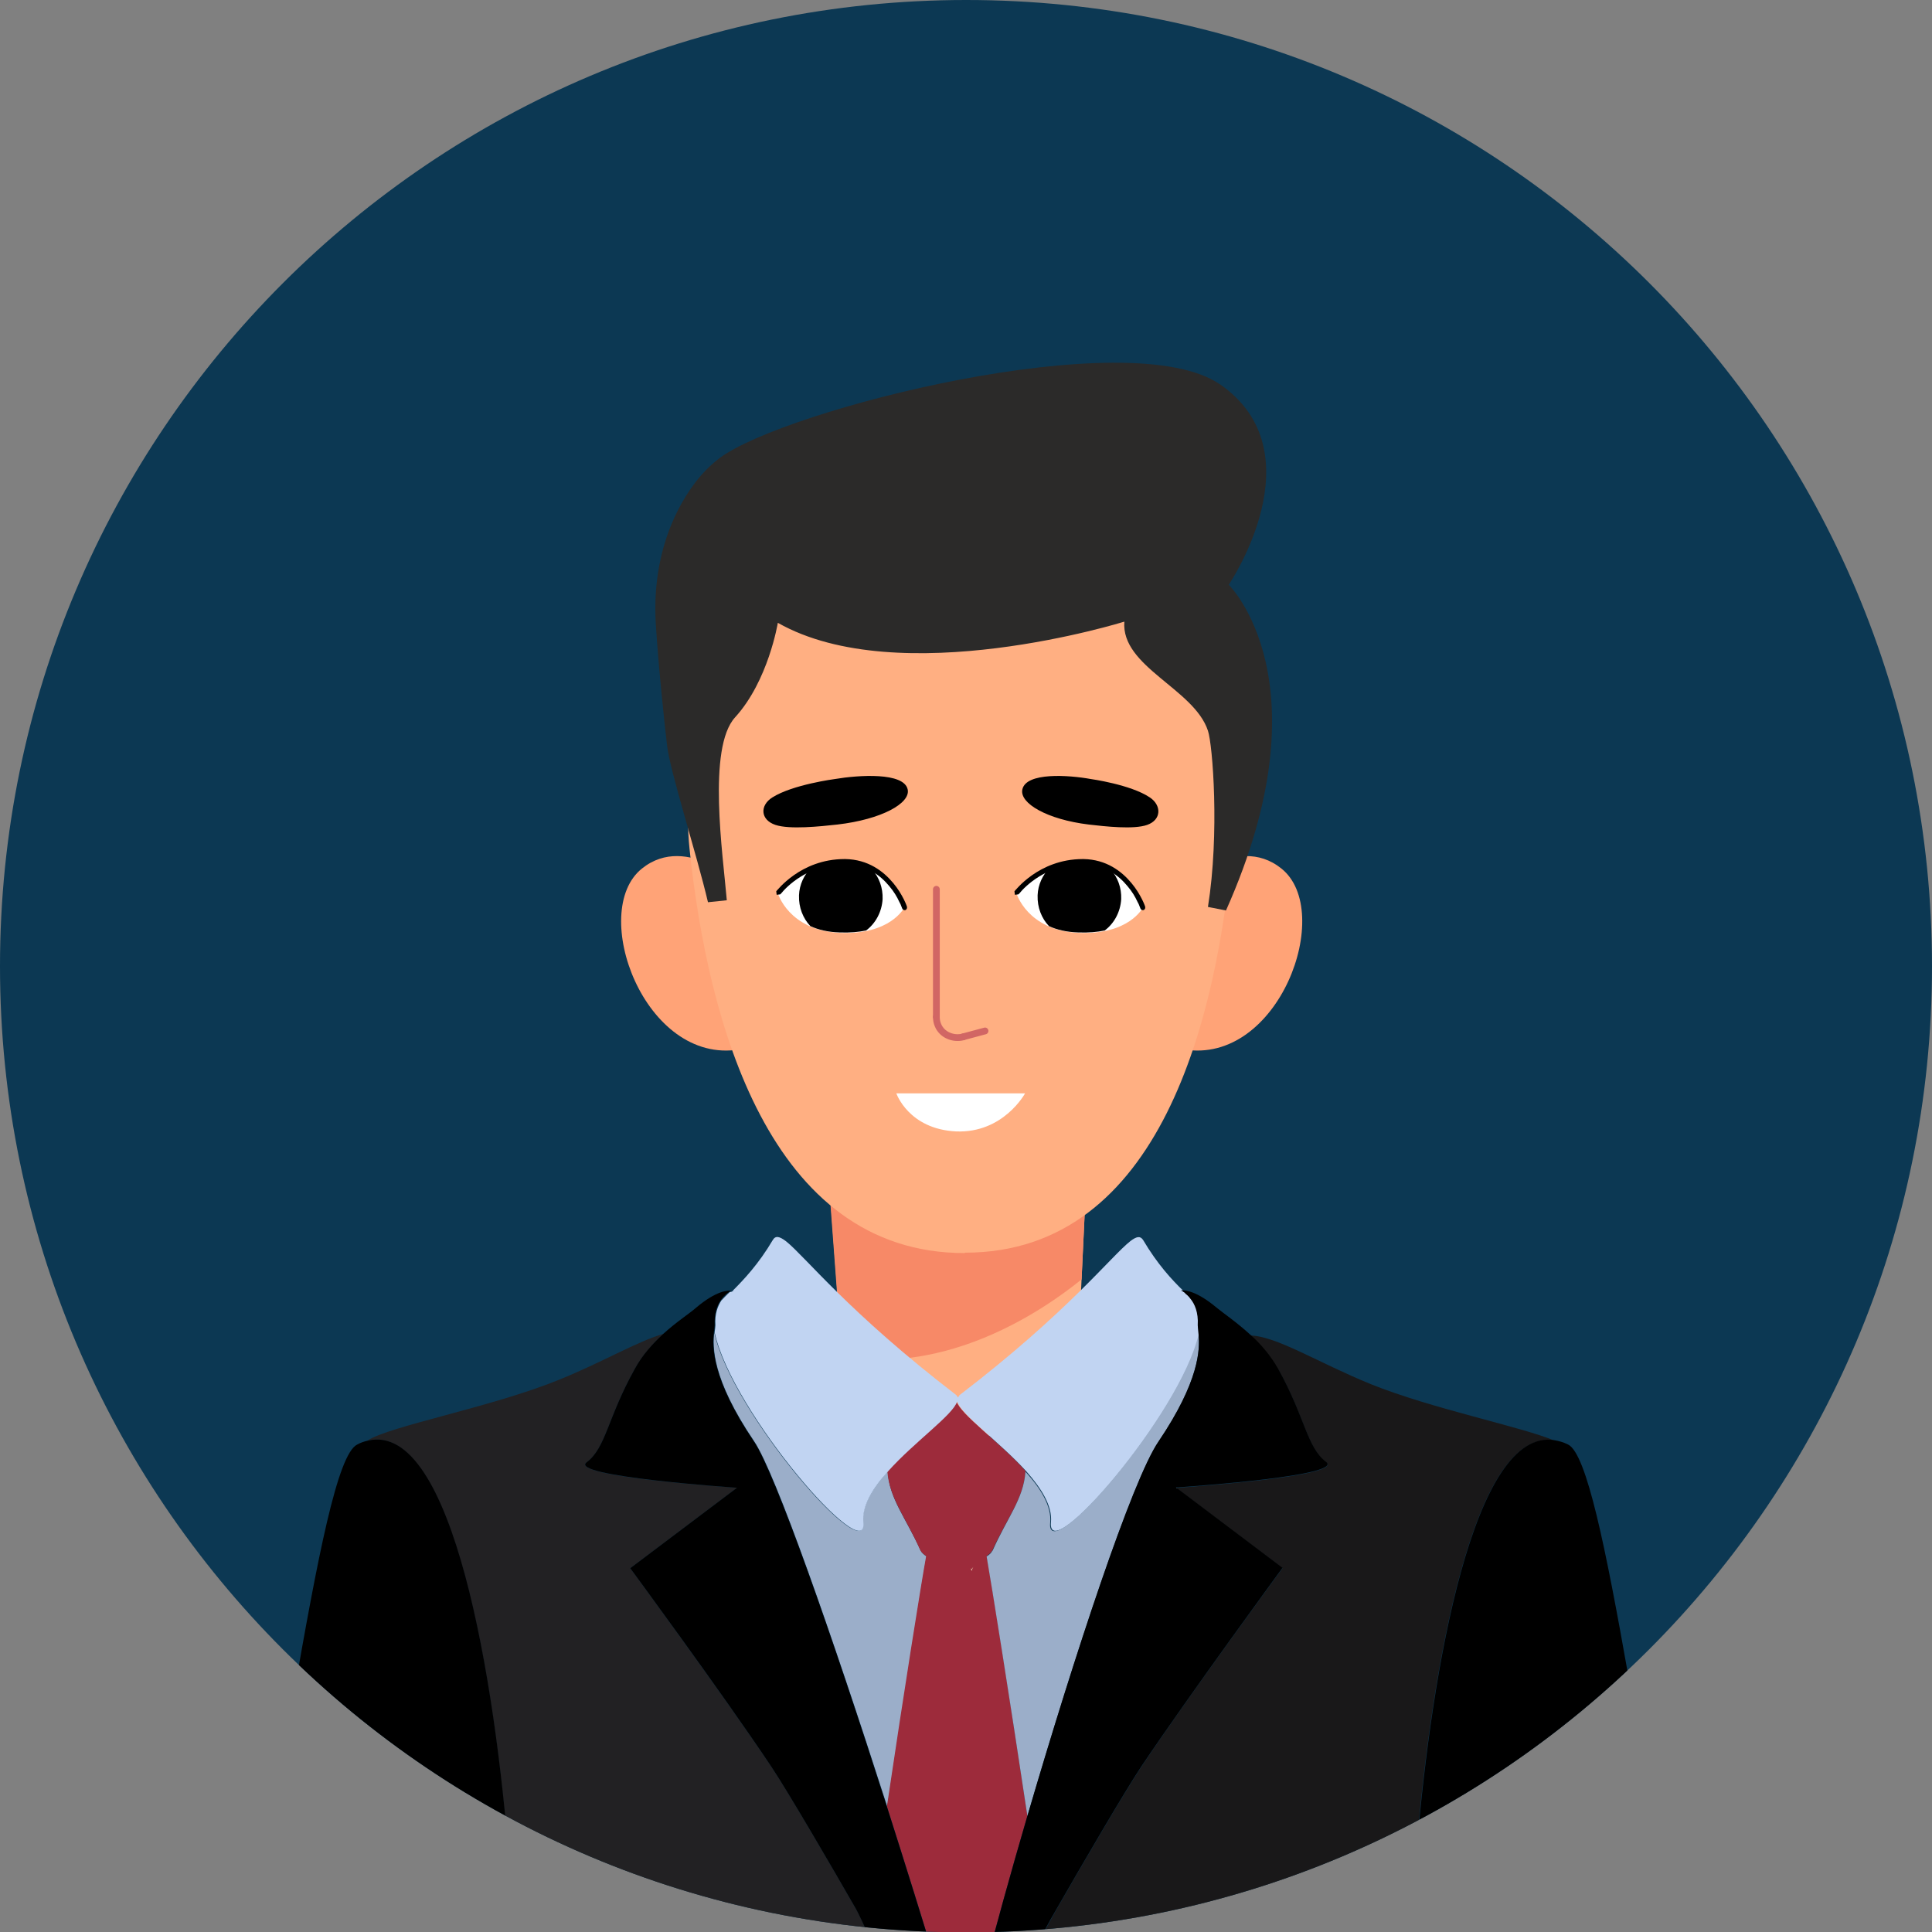 <?xml version="1.0" encoding="UTF-8"?>
<!DOCTYPE svg PUBLIC "-//W3C//DTD SVG 1.1//EN" "http://www.w3.org/Graphics/SVG/1.1/DTD/svg11.dtd">
<!-- Creator: CorelDRAW X6 -->
<svg xmlns="http://www.w3.org/2000/svg" xml:space="preserve" width="50mm" height="50mm" version="1.1" style="shape-rendering:geometricPrecision; text-rendering:geometricPrecision; image-rendering:optimizeQuality; fill-rule:evenodd; clip-rule:evenodd"
viewBox="0 0 4923 4923"
 xmlns:xlink="http://www.w3.org/1999/xlink">
 <rect x="0" y="0" width="4923" height="4923" fill="#808080" stroke="none"/>
 <defs>
  <style type="text/css">
   <![CDATA[
    .str2 {stroke:#D16664;stroke-width:17.261;stroke-linecap:round;stroke-linejoin:round}
    .str1 {stroke:#321A17;stroke-width:26.054;stroke-linecap:round;stroke-linejoin:round}
    .str0 {stroke:white;stroke-width:34.738;stroke-linecap:round;stroke-linejoin:round}
    .fil17 {fill:none}
    .fil4 {fill:none;fill-rule:nonzero}
    .fil10 {fill:black}
    .fil0 {fill:#0C3853}
    .fil16 {fill:#191819}
    .fil15 {fill:#222123}
    .fil12 {fill:#9BAEC9}
    .fil13 {fill:#9D2B3B}
    .fil14 {fill:#C1D4F2}
    .fil18 {fill:#EACCB0}
    .fil9 {fill:white}
    .fil8 {fill:#2B2A29;fill-rule:nonzero}
    .fil3 {fill:#B2B3B3;fill-rule:nonzero}
    .fil5 {fill:#2B2B2B;fill-rule:nonzero}
    .fil2 {fill:#59342F;fill-rule:nonzero}
    .fil6 {fill:#F78967;fill-rule:nonzero}
    .fil7 {fill:#FFA377;fill-rule:nonzero}
    .fil1 {fill:#FFAF82;fill-rule:nonzero}
    .fil11 {fill:white;fill-rule:nonzero}
   ]]>
  </style>
   <clipPath id="id0">
    <path d="M4923 2462c0,1360 -1102,2462 -2461,2462 -1360,0 -2462,-1102 -2462,-2462 0,-1359 1102,-2462 2462,-2462 1360,0 2461,1102 2461,2462z"/>
   </clipPath>
 </defs>
 <g id="Layer_x0020_1">
  <path class="fil0" d="M4923 2462c0,1360 -1102,2462 -2461,2462 -1360,0 -2462,-1102 -2462,-2462 0,-1359 1102,-2462 2462,-2462 1360,0 2461,1102 2461,2462z"/>
  <g style="clip-path:url(#id0)">
   <g id="_1150994656">
    <g>
     <polygon id="1" class="fil1" points="2873,13446 2834,12333 3218,12333 3201,13427 "/>
     <g>
      <g>
       <path class="fil2" d="M3099 13379c0,0 -48,-145 61,-213 109,-69 165,-41 173,48 8,89 10,142 10,142l-244 23z"/>
       <path class="fil2" d="M3275 13289c0,0 252,176 450,172 0,0 340,6 319,307l-1377 -2c0,0 -83,-250 75,-448 0,0 -83,-262 118,-236l5 148c0,0 24,59 102,36 78,-23 180,-25 308,22z"/>
      </g>
      <polygon class="fil3" points="4046,13921 2668,13921 2668,13766 4046,13766 "/>
      <path class="fil4 str0" d="M3163 13430c0,0 80,-110 194,-91"/>
      <path class="fil4 str0" d="M3260 13484c0,0 80,-110 194,-91"/>
      <path class="fil4 str0" d="M3372 13517c0,0 80,-110 194,-91"/>
      <path class="fil4 str1" d="M2680 13448c0,0 326,42 346,313"/>
      <path class="fil4 str1" d="M3704 13465c0,0 -212,-7 -202,290"/>
     </g>
    </g>
    <g>
     <polygon class="fil1" points="1973,13446 2013,12333 1628,12333 1646,13427 "/>
     <g>
      <g>
       <path class="fil2" d="M1747 13379c0,0 48,-145 -61,-213 -109,-69 -165,-41 -173,48 -8,89 -10,142 -10,142l244 23z"/>
       <path class="fil2" d="M1571 13289c0,0 -252,176 -450,172 0,0 -340,6 -319,307l1377 -2c0,0 83,-250 -75,-448 0,0 83,-262 -118,-236l-5 148c0,0 -24,59 -102,36 -78,-23 -180,-25 -308,22z"/>
      </g>
      <polygon class="fil3" points="801,13921 2179,13921 2179,13766 801,13766 "/>
      <path class="fil4 str0" d="M1684 13430c0,0 -80,-110 -194,-91"/>
      <path class="fil4 str0" d="M1587 13484c0,0 -80,-110 -194,-91"/>
      <path class="fil4 str0" d="M1475 13517c0,0 -80,-110 -194,-91"/>
      <path class="fil4 str1" d="M2167 13448c0,0 -326,42 -346,313"/>
      <path class="fil4 str1" d="M1143 13465c0,0 212,-7 202,290"/>
     </g>
    </g>
    <path class="fil5" d="M1424 7947c-26,-458 63,-793 73,-788 723,-46 1884,-74 1884,-74 2,4 3,9 5,13 0,0 117,407 48,732 -704,431 -1368,520 -2010,117z"/>
    <path class="fil5" d="M1424 7724c0,0 -6,2103 59,2625l67 2753 538 -53c12,-1264 160,-1904 86,-2715l258 -2464c0,0 -465,-163 -1007,-146z"/>
    <g>
     <g>
      <path class="fil1" d="M880 7261c0,0 40,132 84,228 44,96 14,170 40,257 27,87 -77,80 -97,-11 -20,-91 -11,-134 -30,-137 -19,-3 -73,219 -81,282 -8,64 5,223 -19,248 -24,25 -81,-65 -63,-231 18,-166 5,-162 5,-162 0,0 -16,64 -32,134 -16,69 -17,154 -13,201 3,47 -45,71 -59,45 -14,-25 -37,-190 -18,-255 19,-65 43,-175 43,-175 0,0 -63,148 -74,187 -11,38 7,185 -26,211 -14,11 -58,-4 -51,-212 0,0 15,-102 37,-165 0,0 -34,47 -51,110 -15,56 -23,114 -28,170 -5,56 -54,49 -54,-50 0,-99 17,-209 45,-262 28,-53 69,-362 151,-476l292 61z"/>
     </g>
    </g>
    <g>
     <g>
      <path class="fil1" d="M4053 7261c0,0 -40,132 -84,228 -44,96 -14,170 -40,257 -27,87 77,80 97,-11 20,-91 11,-134 30,-137 19,-3 73,219 81,282 8,64 -5,223 19,248 24,25 81,-65 63,-231 -18,-166 -5,-162 -5,-162 0,0 16,64 32,134 16,69 17,154 13,201 -3,47 45,71 59,45 14,-25 37,-190 18,-255 -19,-65 -43,-175 -43,-175 0,0 63,148 74,187 11,38 -7,185 26,211 14,11 58,-4 51,-212 0,0 -15,-102 -37,-165 0,0 34,47 51,110 15,56 23,114 28,170 5,56 54,49 54,-50 0,-99 -17,-209 -45,-262 -28,-53 -69,-362 -151,-476l-292 61z"/>
     </g>
    </g>
    <g>
     <g>
      <g>
       <path class="fil1" d="M2767 3027l-11 233 -14 292c0,0 -54,110 -295,110 -242,0 -291,-75 -291,-75l-10 -129 -32 -430 655 0z"/>
      </g>
      <g>
       <path class="fil6" d="M2767 3027l-11 233c-101,82 -340,242 -611,197l-32 -430 655 0z"/>
      </g>
     </g>
     <g>
      <g>
       <path class="fil7" d="M1897 2262c0,0 -145,-142 -261,-49 -137,109 6,502 249,461l12 -412z"/>
      </g>
     </g>
     <g>
      <g>
       <path class="fil7" d="M3004 2262c0,0 145,-142 261,-49 137,109 -6,502 -249,461l-12 -412z"/>
      </g>
     </g>
     <path class="fil1" d="M2458 3193c-500,0 -655,-594 -701,-1030 -42,-401 269,-755 673,-760 5,0 11,0 16,0 7,0 13,0 20,0 399,5 709,349 675,746 -38,441 -182,1043 -682,1043z"/>
     <path class="fil8" d="M3107 978c254,174 24,512 24,512 0,0 253,247 -7,830l-46 -9c30,-187 12,-414 0,-449 -35,-107 -222,-163 -213,-278 0,0 -573,179 -883,3 0,0 -24,148 -109,241 -71,78 -31,349 -21,466l-48 5c-28,-120 -97,-335 -104,-398 -5,-40 -22,-198 -29,-312 -6,-99 11,-199 56,-288 25,-49 59,-98 107,-134 166,-124 1043,-346 1274,-188z"/>
     <g>
      <g>
       <path class="fil9" d="M2304 2312c0,0 -44,-111 -151,-116 -107,-5 -171,80 -171,80 0,0 27,94 157,101 130,6 165,-64 165,-64z"/>
       <path class="fil10" d="M2036 2282c-1,30 10,58 29,78 20,9 44,15 74,16 27,1 49,-1 68,-5 24,-18 40,-47 42,-80 1,-29 -9,-55 -26,-75 -19,-11 -42,-20 -70,-21 -33,-2 -62,5 -86,16 -18,18 -30,43 -31,70z"/>
       <path class="fil10" d="M2311 2310c0,0 -10,-30 -35,-60 -25,-30 -64,-60 -122,-61l-2 0c-113,0 -173,82 -174,82l1 9 9 -1 3 -3c12,-15 68,-74 161,-74l2 0c53,1 89,28 112,56 12,14 20,28 25,39 3,5 5,10 6,13l2 5c1,3 5,5 8,4 3,-1 5,-5 4,-8z"/>
      </g>
      <g>
       <path class="fil9" d="M2912 2312c0,0 -44,-111 -151,-116 -107,-5 -171,80 -171,80 0,0 27,94 157,101 130,6 165,-64 165,-64z"/>
       <path class="fil10" d="M2644 2282c-1,30 10,58 29,78 20,9 44,15 74,16 27,1 49,-1 68,-5 24,-18 40,-47 42,-80 1,-29 -9,-55 -26,-75 -19,-11 -42,-20 -70,-21 -33,-2 -62,5 -86,16 -18,18 -30,43 -31,70z"/>
       <path class="fil10" d="M2918 2310c0,0 -10,-30 -35,-60 -25,-30 -64,-60 -122,-61l-2 0c-113,0 -173,82 -174,82l1 9 9 -1 3 -3c12,-15 68,-74 161,-74l2 0c53,1 89,28 112,56 12,14 20,28 25,39 3,5 5,10 6,13l2 5c1,3 5,5 8,4 3,-1 5,-5 4,-8z"/>
      </g>
     </g>
     <g>
      <path class="fil10" d="M2128 1985c0,0 -108,14 -160,47 -32,20 -31,57 8,70 36,12 113,4 158,-1 112,-13 186,-54 179,-89 -9,-45 -126,-37 -185,-27z"/>
      <path class="fil10" d="M2779 1985c0,0 102,14 151,47 30,20 30,57 -7,70 -34,12 -106,4 -149,-1 -106,-13 -176,-54 -169,-89 9,-45 119,-37 174,-27z"/>
     </g>
     <path class="fil11" d="M2284 2786l328 0c0,0 -55,102 -176,97 -121,-6 -152,-97 -152,-97z"/>
     <g>
      <line class="fil4 str2" x1="2386" y1="2266" x2="2386" y2= "2591" />
      <path class="fil4 str2" d="M2386 2591c0,7 1,14 4,21 10,25 39,37 65,30"/>
      <line class="fil4 str2" x1="2454" y1="2642" x2="2510" y2= "2627" />
     </g>
    </g>
    <path class="fil5" d="M3451 7724c0,0 6,2103 -59,2625l-67 2753 -538 -53c-12,-1264 -160,-1904 -86,-2715l-258 -2464c0,0 465,-163 1007,-146z"/>
    <g>
     <g>
      <path class="fil12" d="M2346 3951c-38,-84 -80,-132 -84,-202 -38,43 -67,88 -63,130 11,119 -336,-281 -379,-484 -4,36 -7,117 102,278 54,80 197,489 339,931 45,-297 87,-567 100,-638 -6,-4 -12,-9 -15,-15z"/>
      <path class="fil13" d="M2618 4627c-46,-306 -90,-588 -104,-662 6,-4 12,-9 15,-15 38,-84 80,-132 84,-202 -67,-75 -166,-144 -176,-178 -10,34 -108,103 -176,178 5,70 47,118 84,202 3,6 9,11 15,15 -13,72 -56,341 -100,638 46,144 92,292 135,433 9,0 18,1 27,1 28,0 55,-1 83,-2 31,-120 70,-262 113,-408z"/>
      <path class="fil14" d="M1860 3292c-9,8 -16,16 -22,22 -9,14 -17,34 -15,63 0,4 -1,9 -2,18 43,203 391,603 379,484 -4,-42 24,-87 63,-130 67,-75 166,-144 176,-178 10,34 108,103 176,178 38,43 67,88 63,130 -11,118 330,-275 378,-479 -1,-11 -3,-18 -2,-23 2,-33 -8,-55 -19,-68 -4,-4 -8,-8 -13,-13 -6,-5 -11,-7 -11,-7l4 0c-29,-28 -66,-68 -102,-129 -7,-11 -16,-10 -32,2 -49,38 -158,180 -436,393l-4 6 -4 -6c-275,-211 -385,-353 -434,-392 -17,-13 -27,-15 -34,-3 -36,61 -74,101 -102,129l2 0c0,0 -2,1 -6,3z"/>
      <path class="fil15" d="M1298 4749c288,159 614,258 960,282 -37,-84 -66,-148 -77,-167 -62,-108 -172,-297 -216,-363 -125,-186 -359,-505 -359,-505l272 -205c0,0 -432,-28 -383,-65 49,-37 53,-113 122,-237 20,-36 47,-66 73,-90 -66,19 -157,73 -266,117 -172,70 -433,118 -488,155 217,-52 326,611 361,1078z"/>
      <path class="fil10" d="M1617 3489c-69,124 -73,200 -122,237 -49,36 383,65 383,65l-272 205c0,0 234,318 359,505 44,66 154,255 216,363 11,20 40,83 77,167 45,3 91,5 137,6 -43,-141 -89,-289 -135,-433 -141,-441 -285,-851 -339,-931 -109,-161 -106,-243 -102,-278 1,-8 2,-14 2,-18 -1,-30 6,-50 15,-63 8,-12 17,-19 22,-22 3,-2 6,-3 6,-3l-2 0c-8,-1 -37,0 -88,43 -17,15 -50,36 -84,67 -26,24 -53,53 -73,90z"/>
      <path class="fil10" d="M1298 4749c-36,-467 -144,-1130 -361,-1078 -9,2 -18,5 -27,10 -50,25 -100,284 -163,646 161,166 347,309 552,422z"/>
     </g>
     <g>
      <path class="fil12" d="M2529 3951c-3,6 -8,11 -15,15 13,74 58,356 104,662 120,-410 267,-856 334,-954 104,-154 106,-235 102,-273 -48,204 -390,597 -378,479 4,-42 -24,-87 -63,-130 -5,70 -47,118 -84,202z"/>
      <polygon class="fil12" points="2996,3791 2999,3793 3000,3791 "/>
      <path class="fil16" d="M3257 3489c69,124 73,200 122,237 46,35 -337,62 -379,65l-1 2 269 203c0,0 -234,318 -359,505 -44,66 -154,255 -216,363 -17,30 -52,95 -90,166 365,-28 707,-140 1006,-316 38,-459 145,-1079 352,-1043 -82,-35 -312,-81 -468,-144 -135,-55 -241,-123 -308,-124 25,24 51,52 71,87z"/>
      <path class="fil10" d="M3020 3296c4,3 9,7 13,13 11,13 21,35 19,68 0,4 1,12 2,23 4,38 2,119 -102,273 -67,98 -214,544 -334,954 -43,147 -82,288 -113,408 33,-1 65,-3 98,-6 38,-72 72,-136 90,-166 62,-108 172,-297 216,-363 125,-186 359,-505 359,-505l-269 -203 -3 -2 4 0c42,-3 425,-30 379,-65 -49,-37 -53,-113 -122,-237 -20,-35 -45,-64 -71,-87 -35,-32 -69,-55 -86,-69 -49,-41 -77,-44 -87,-44l-4 0c0,0 5,2 11,7z"/>
      <path class="fil10" d="M3610 4714c201,-119 383,-267 540,-439 -59,-334 -107,-570 -154,-594 -12,-6 -23,-9 -34,-11 -207,-36 -314,584 -352,1043z"/>
     </g>
    </g>
   </g>
  </g>
  <path class="fil17" d="M4923 2462c0,1360 -1102,2462 -2461,2462 -1360,0 -2462,-1102 -2462,-2462 0,-1359 1102,-2462 2462,-2462 1360,0 2461,1102 2461,2462z"/>
  <path class="fil18" d="M2477 4004l0 -5 3 -6c-3,4 -5,6 -5,6l-3 -3 5 7z"/>
 </g>
</svg>
